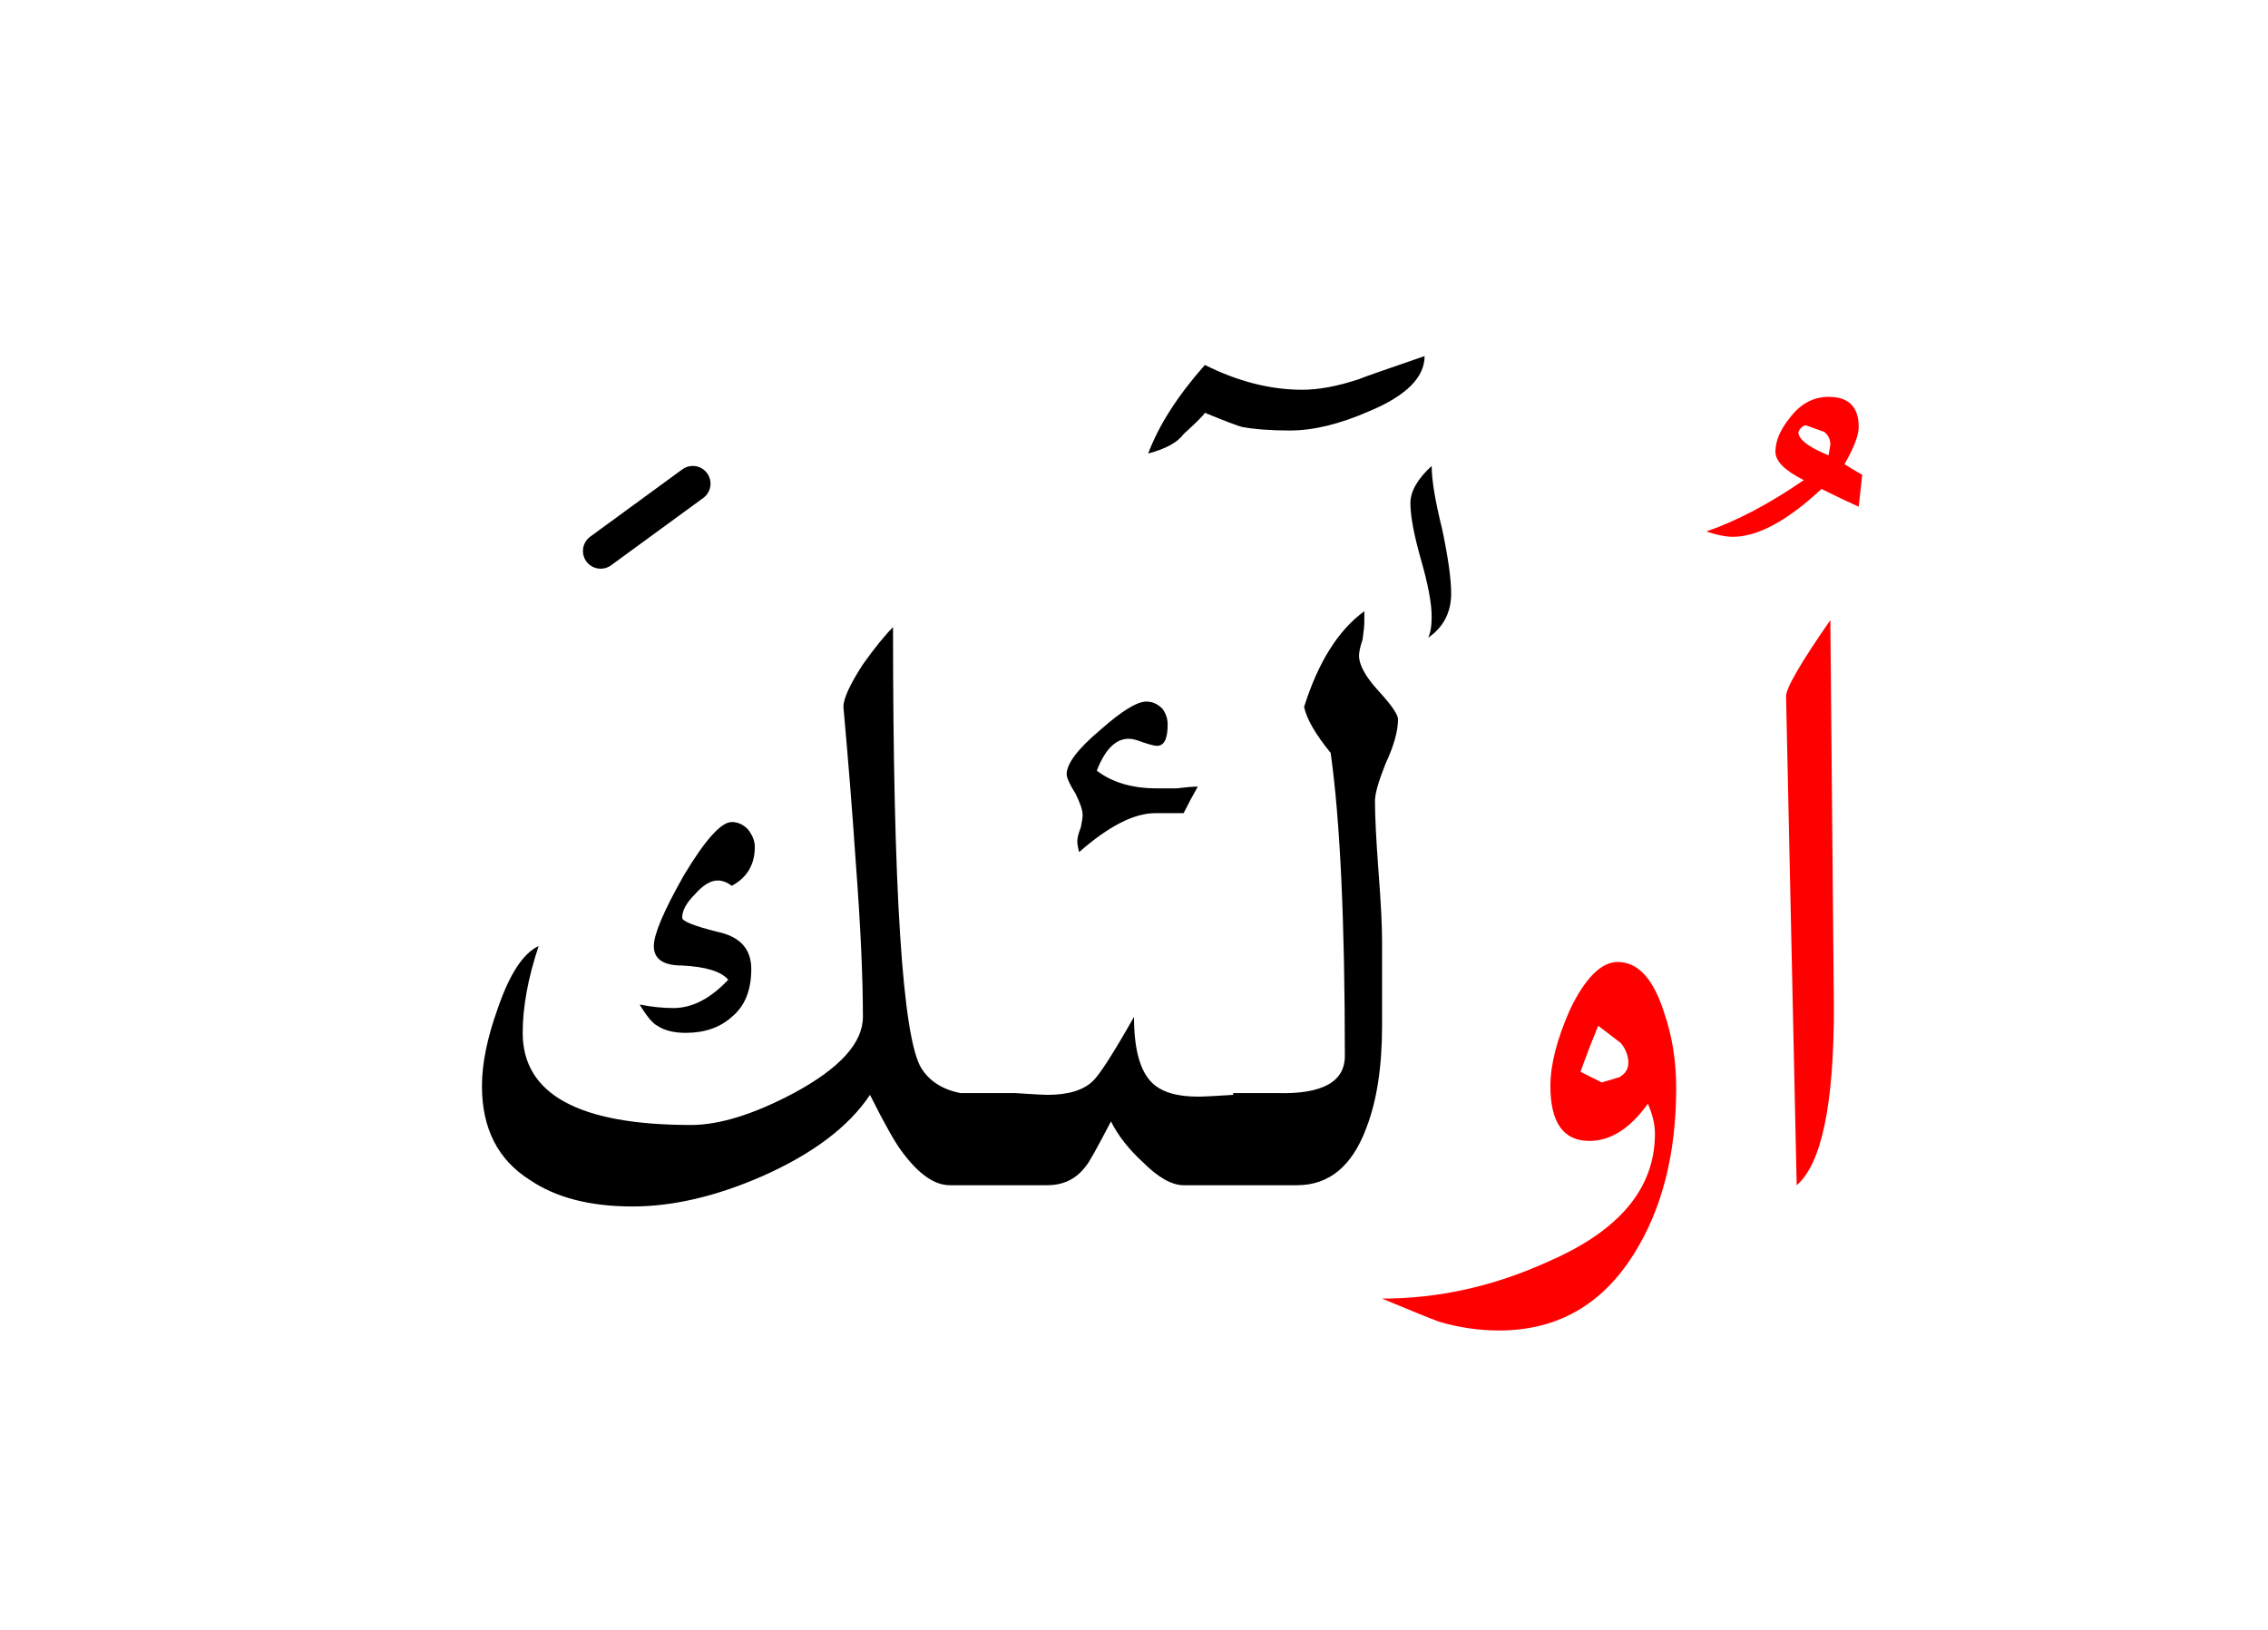 <?xml version="1.0" encoding="UTF-8" standalone="no"?><!DOCTYPE svg PUBLIC "-//W3C//DTD SVG 1.1//EN" "http://www.w3.org/Graphics/SVG/1.1/DTD/svg11.dtd"><svg width="100%" height="100%" viewBox="0 0 64 46" version="1.1" xmlns="http://www.w3.org/2000/svg" xmlns:xlink="http://www.w3.org/1999/xlink" xml:space="preserve" xmlns:serif="http://www.serif.com/" style="fill-rule:evenodd;clip-rule:evenodd;stroke-linecap:round;stroke-linejoin:round;"><g><path d="M15.2,26.7c-0.433,0.2 -0.817,0.783 -1.15,1.75c-0.3,0.833 -0.45,1.567 -0.45,2.2c0,1.2 0.45,2.083 1.35,2.65c0.733,0.5 1.7,0.75 2.9,0.75c1.133,-0 2.35,-0.283 3.65,-0.85c1.433,-0.633 2.45,-1.4 3.05,-2.3c0.4,0.8 0.7,1.333 0.9,1.6c0.467,0.633 0.917,0.95 1.35,0.95l2.75,0c0.467,0 0.833,-0.183 1.1,-0.55c0.067,-0.067 0.3,-0.483 0.7,-1.25c0.2,0.4 0.5,0.783 0.9,1.15c0.433,0.433 0.817,0.65 1.15,0.65l3.2,0c0.9,0 1.55,-0.533 1.95,-1.6c0.3,-0.767 0.45,-1.733 0.45,-2.9l-0,-2.4c-0,-0.433 -0.033,-1.083 -0.1,-1.95c-0.067,-0.9 -0.1,-1.567 -0.1,-2c-0,-0.2 0.1,-0.55 0.3,-1.05c0.233,-0.5 0.35,-0.917 0.35,-1.25c0,-0.133 -0.183,-0.4 -0.55,-0.8c-0.367,-0.4 -0.55,-0.733 -0.55,-1c0,-0.1 0.033,-0.25 0.1,-0.45c0.033,-0.233 0.05,-0.4 0.05,-0.5l-0,-0.3c-0.733,0.533 -1.3,1.433 -1.7,2.7c0.067,0.333 0.317,0.767 0.75,1.3c0.267,1.9 0.4,4.75 0.4,8.55c0,0.733 -0.633,1.083 -1.9,1.05l-1.25,0l-0,0.05c-0.5,0.033 -0.833,0.05 -1,0.05c-0.6,0 -1.033,-0.133 -1.3,-0.4c-0.333,-0.333 -0.5,-0.95 -0.5,-1.85c-0.567,1 -0.95,1.6 -1.15,1.8c-0.267,0.267 -0.7,0.4 -1.3,0.4c-0.1,-0 -0.4,-0.017 -0.9,-0.05l-1.55,0c-0.5,-0.1 -0.867,-0.333 -1.1,-0.7c-0.533,-0.867 -0.8,-5.017 -0.8,-12.45c-0.233,0.233 -0.517,0.583 -0.85,1.05c-0.367,0.567 -0.55,0.967 -0.55,1.2c0.133,1.467 0.25,2.933 0.35,4.4c0.133,1.767 0.2,3.217 0.2,4.35c0,0.733 -0.65,1.45 -1.95,2.15c-1.133,0.6 -2.1,0.9 -2.9,0.9c-3.167,0 -4.75,-0.867 -4.75,-2.6c-0,-0.733 0.15,-1.55 0.45,-2.45Z"/><path d="M20.65,23.2c-0.3,0 -0.75,0.5 -1.35,1.5c-0.567,1 -0.85,1.667 -0.85,2c0,0.367 0.267,0.55 0.8,0.55c0.667,0.033 1.1,0.167 1.3,0.4c-0.5,0.533 -1.017,0.8 -1.55,0.8c-0.3,0 -0.617,-0.033 -0.95,-0.1c0.2,0.333 0.367,0.533 0.5,0.6c0.2,0.133 0.467,0.2 0.8,0.2c0.533,-0 0.967,-0.15 1.3,-0.45c0.367,-0.3 0.55,-0.75 0.55,-1.35c0,-0.567 -0.317,-0.917 -0.95,-1.05c-0.667,-0.167 -1,-0.3 -1,-0.4c-0,-0.2 0.117,-0.417 0.35,-0.65c0.233,-0.267 0.45,-0.4 0.65,-0.4c0.133,0 0.267,0.05 0.4,0.15c0.433,-0.233 0.65,-0.6 0.65,-1.1c-0,-0.167 -0.067,-0.333 -0.2,-0.5c-0.133,-0.133 -0.283,-0.2 -0.45,-0.2Z"/><path d="M30.95,21.75c0.233,-0.6 0.533,-0.9 0.9,-0.9c0.1,0 0.233,0.033 0.4,0.1c0.2,0.067 0.333,0.1 0.4,0.1c0.2,-0 0.3,-0.2 0.3,-0.6c0,-0.167 -0.05,-0.317 -0.15,-0.45c-0.133,-0.133 -0.283,-0.2 -0.45,-0.2c-0.267,-0 -0.7,0.267 -1.3,0.8c-0.633,0.533 -0.95,0.95 -0.95,1.25c0,0.1 0.083,0.283 0.25,0.55c0.133,0.267 0.2,0.467 0.2,0.6c-0,0.067 -0.017,0.183 -0.05,0.35c-0.067,0.167 -0.1,0.3 -0.1,0.4c-0,0.067 0.017,0.167 0.05,0.3c0.833,-0.733 1.55,-1.1 2.15,-1.1l0.8,0c0.133,-0.267 0.267,-0.517 0.4,-0.75c-0.133,0 -0.333,0.017 -0.6,0.05l-0.55,-0c-0.7,-0 -1.267,-0.167 -1.7,-0.5Z"/><path d="M40.4,17.4c-0,0.267 -0.033,0.467 -0.1,0.6c0.433,-0.3 0.65,-0.717 0.65,-1.25c0,-0.4 -0.083,-1 -0.25,-1.8c-0.2,-0.8 -0.3,-1.4 -0.3,-1.8c-0.4,0.367 -0.6,0.717 -0.6,1.05c-0,0.367 0.1,0.9 0.3,1.6c0.2,0.7 0.3,1.233 0.3,1.6Z"/><path d="M35.05,12.05c0.367,0.067 0.817,0.1 1.35,0.1c0.667,-0 1.417,-0.183 2.25,-0.55c1.033,-0.433 1.55,-0.95 1.55,-1.55c-1.167,0.4 -1.783,0.617 -1.85,0.65c-0.6,0.2 -1.133,0.3 -1.6,0.3c-0.9,0 -1.817,-0.233 -2.75,-0.7c-0.767,0.867 -1.3,1.7 -1.6,2.5c0.5,-0.133 0.833,-0.317 1,-0.55c0.367,-0.333 0.567,-0.533 0.6,-0.6c0.567,0.233 0.917,0.367 1.05,0.4Z"/><path d="M51.65,17.5c-0.833,1.2 -1.25,1.917 -1.25,2.15l0.3,13.8c0.7,-0.6 1.05,-2.267 1.05,-5l-0.1,-10.95Z" style="fill:#f00;"/><path d="M44.3,28.5c-0.367,0.833 -0.55,1.55 -0.55,2.15c-0,1.033 0.367,1.55 1.1,1.55c0.6,0 1.15,-0.35 1.65,-1.05c0.133,0.3 0.2,0.583 0.2,0.85c0,1.533 -1,2.733 -3,3.6c-1.533,0.7 -3.1,1.05 -4.7,1.05c0.8,0.333 1.333,0.55 1.6,0.65c0.567,0.167 1.133,0.25 1.7,0.25c1.633,-0 2.9,-0.717 3.8,-2.15c0.8,-1.267 1.2,-2.833 1.2,-4.7c-0,-0.767 -0.117,-1.483 -0.35,-2.15c-0.3,-0.933 -0.733,-1.4 -1.3,-1.4c-0.467,-0 -0.917,0.45 -1.35,1.35Zm0.8,0.45c-0.055,0.131 -0.109,0.266 -0.164,0.404c-0.022,0.055 -0.043,0.11 -0.065,0.166c-0.02,0.051 -0.039,0.103 -0.059,0.154l-0.012,0.032c-0.036,0.096 -0.073,0.194 -0.11,0.294c-0.03,0.082 -0.06,0.166 -0.09,0.25l0.6,0.3l0.5,-0.15l0.016,-0.01l0.018,-0.012c0.015,-0.01 0.029,-0.02 0.042,-0.031c0.007,-0.005 0.014,-0.011 0.021,-0.017c0.016,-0.014 0.032,-0.03 0.046,-0.045l0.014,-0.017c0.007,-0.008 0.013,-0.016 0.018,-0.024l0.007,-0.01c0.005,-0.008 0.01,-0.016 0.015,-0.025l0,-0.001c0.014,-0.024 0.025,-0.049 0.033,-0.075l0.001,-0.004c0.013,-0.04 0.019,-0.083 0.019,-0.129l-0,-0.003c-0,-0.038 -0.003,-0.075 -0.008,-0.111l-0.003,-0.02c-0,-0.002 -0.001,-0.005 -0.001,-0.007c-0.002,-0.013 -0.005,-0.025 -0.007,-0.037c-0.002,-0.005 -0.003,-0.01 -0.004,-0.015l-0.004,-0.018c-0.001,-0.003 -0.002,-0.006 -0.003,-0.008c-0.003,-0.012 -0.007,-0.024 -0.011,-0.036c-0.003,-0.01 -0.006,-0.019 -0.01,-0.029c-0.011,-0.03 -0.024,-0.06 -0.038,-0.089l-0.012,-0.024c-0.004,-0.007 -0.008,-0.014 -0.012,-0.021c-0.002,-0.004 -0.005,-0.008 -0.007,-0.011c-0.011,-0.02 -0.023,-0.039 -0.036,-0.058l-0.003,-0.003c-0.009,-0.014 -0.018,-0.027 -0.028,-0.04l-0.01,-0.013c-0.005,-0.007 -0.01,-0.013 -0.015,-0.019l-0.638,-0.488Z" style="fill:#f00;"/><path d="M52.45,12.05c0,-0.567 -0.283,-0.85 -0.85,-0.85c-0.433,0 -0.8,0.2 -1.1,0.6c-0.267,0.333 -0.4,0.65 -0.4,0.95c0,0.267 0.267,0.533 0.8,0.8c-0.967,0.667 -1.883,1.15 -2.75,1.45c0.3,0.1 0.55,0.15 0.75,0.15c0.7,-0 1.533,-0.45 2.5,-1.35c0.4,0.2 0.75,0.367 1.05,0.5l0.1,-0.9c-0.233,-0.133 -0.4,-0.233 -0.5,-0.3c0.267,-0.467 0.4,-0.817 0.4,-1.05Zm-1.502,-0.049c-0.016,0.005 -0.031,0.011 -0.045,0.018l-0.013,0.007l-0.015,0.009c-0.018,0.011 -0.035,0.025 -0.05,0.04l-0.015,0.016l-0.004,0.005c-0.006,0.007 -0.011,0.014 -0.016,0.022l-0.007,0.01l-0.01,0.018l-0.007,0.014l-0.005,0.012c-0.001,0.002 -0.002,0.005 -0.003,0.007l-0.008,0.021l0,0.008c0,0.003 0,0.006 0.001,0.009l0.002,0.016c0,0.003 0.001,0.007 0.001,0.01l0.003,0.012c0.001,0.005 0.003,0.011 0.005,0.016c0.006,0.02 0.015,0.04 0.027,0.06l0.011,0.017c0.001,0.002 0.002,0.003 0.003,0.005c0.007,0.01 0.014,0.02 0.023,0.03c0.001,0.002 0.002,0.003 0.003,0.005c0.027,0.033 0.062,0.066 0.103,0.1c0.007,0.006 0.014,0.012 0.022,0.018l0.024,0.018l0.029,0.021c0.004,0.003 0.009,0.006 0.013,0.009l0.02,0.013l0.02,0.013c0.009,0.006 0.019,0.012 0.029,0.019l0.031,0.019c0.011,0.006 0.022,0.012 0.033,0.019l0.036,0.02l0.029,0.016l0.026,0.013c0.013,0.007 0.027,0.014 0.04,0.021l0.022,0.011c0.031,0.015 0.063,0.031 0.096,0.046l0.021,0.009c0.009,0.004 0.018,0.008 0.027,0.013c0.008,0.003 0.017,0.007 0.025,0.011c0.025,0.011 0.05,0.021 0.075,0.032l0.038,0.016c0.004,0.002 0.008,0.003 0.012,0.005l0.05,-0.3l-0,-0.017c-0.001,-0.01 -0.001,-0.02 -0.002,-0.029l-0.001,-0.015l-0.001,-0.009c-0.002,-0.008 -0.003,-0.017 -0.005,-0.025l-0.004,-0.023c-0.002,-0.008 -0.004,-0.015 -0.006,-0.022l-0.006,-0.018l-0.005,-0.014l-0.007,-0.016c-0.005,-0.013 -0.012,-0.025 -0.018,-0.037l-0.012,-0.02c-0.005,-0.008 -0.011,-0.016 -0.016,-0.024l-0.011,-0.014l-0.01,-0.011c-0.009,-0.012 -0.02,-0.023 -0.031,-0.033c-0.007,-0.007 -0.014,-0.014 -0.022,-0.021l-0.018,-0.014l-0.525,-0.188l-0.002,0.001Z" style="fill:#f00;"/><path d="M19.55,13.65l-2.6,1.9l2.6,-1.9Z" style="fill:none;stroke:#000;stroke-width:1px;"/></g></svg>